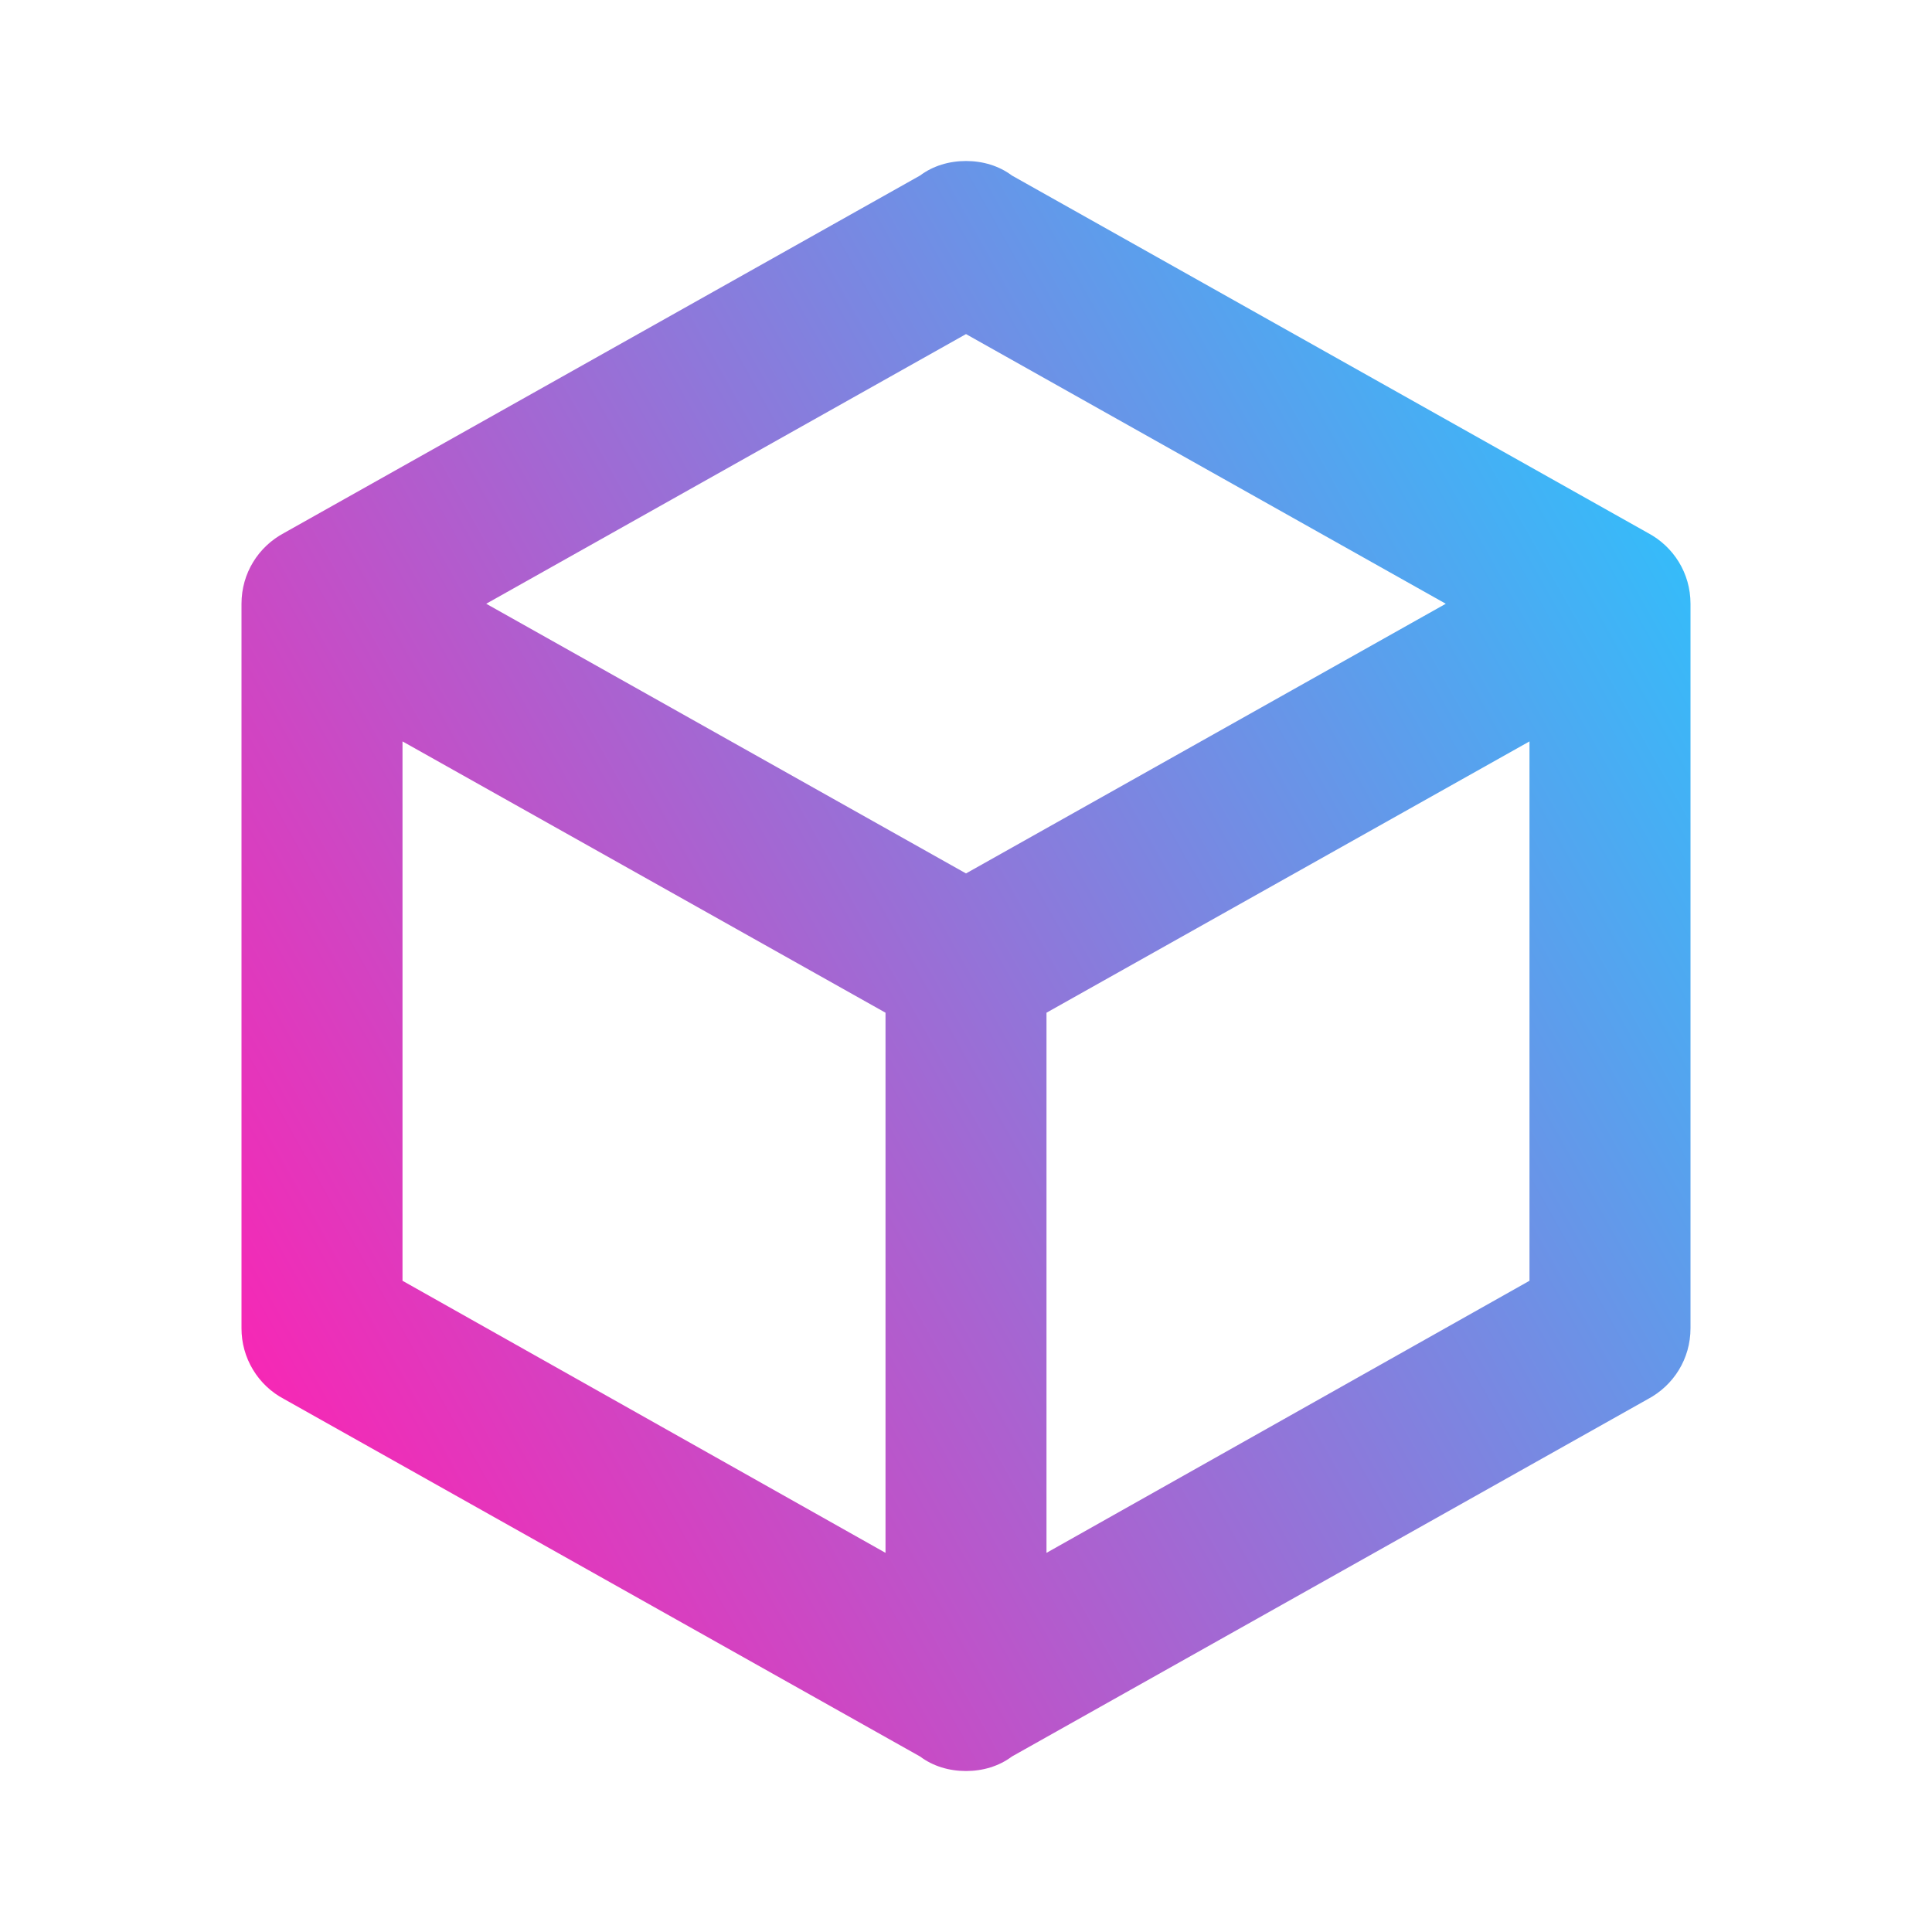 <svg width="80" height="80" viewBox="0 0 80 80" fill="none" xmlns="http://www.w3.org/2000/svg">
<path d="M70 55C70 56.267 69.3 57.367 68.233 57.934L41.9 72.734C41.367 73.134 40.7 73.334 40 73.334C39.3 73.334 38.633 73.134 38.1 72.734L11.767 57.934C11.232 57.653 10.785 57.231 10.474 56.714C10.162 56.197 9.998 55.604 10 55V25C10 23.734 10.7 22.634 11.767 22.067L38.1 7.267C38.633 6.867 39.3 6.667 40 6.667C40.7 6.667 41.367 6.867 41.9 7.267L68.233 22.067C69.3 22.634 70 23.734 70 25V55ZM40 13.834L20.133 25L40 36.167L59.867 25L40 13.834ZM16.667 53.034L36.667 64.3V41.934L16.667 30.7V53.034ZM63.333 53.034V30.7L43.333 41.934V64.3L63.333 53.034V53.034Z" fill="url(#paint0_linear)"/>
<defs>
<linearGradient id="paint0_linear" x1="73.5" y1="21" x2="7.5" y2="58" gradientUnits="userSpaceOnUse">
<stop stop-color="#29C5FE"/>
<stop offset="1" stop-color="#FF21B2"/>
</linearGradient>
</defs>
</svg>
